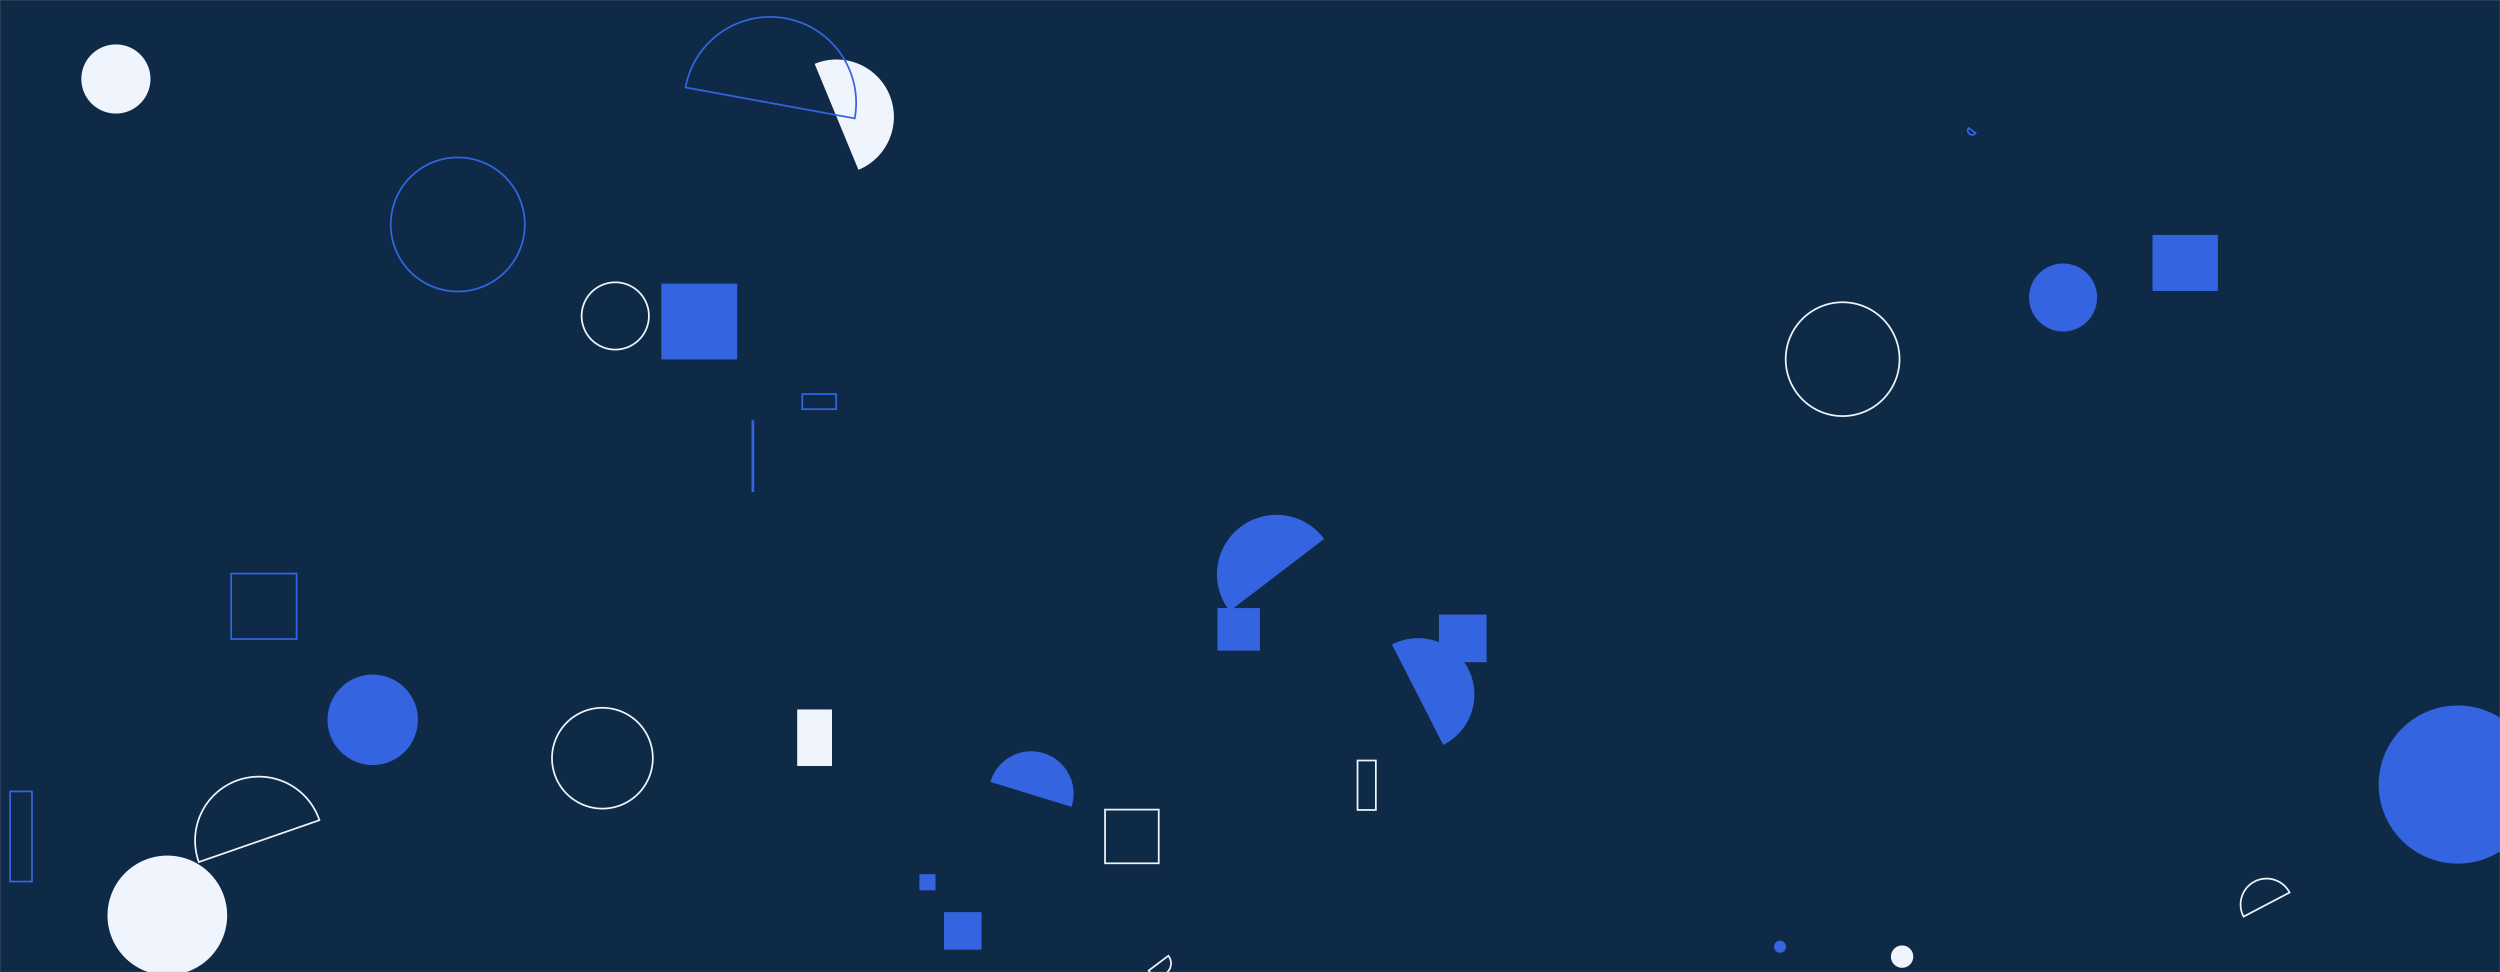 <svg xmlns="http://www.w3.org/2000/svg" version="1.1" xmlns:xlink="http://www.w3.org/1999/xlink" xmlns:svgjs="http://svgjs.com/svgjs" width="1440" height="560" preserveAspectRatio="none" viewBox="0 0 1440 560"><rect x="0" y="0" width="1440" height="560" fill="#808080" stroke="none"/><g mask="url(&quot;#SvgjsMask1007&quot;)" fill="none"><rect width="1440" height="560" x="0" y="0" fill="#0e2a47"></rect><path d="M494.48 97.83a33.03 33.03 0 1 0-25.24-61.05z" fill="rgba(240, 244, 253, 1)"></path><path d="M762.72 310.42a34.23 34.23 0 1 0-54.4 41.55z" fill="rgba(52, 100, 224, 1)"></path><path d="M317.96 436.73 a29.03 29.03 0 1 0 58.06 0 a29.03 29.03 0 1 0 -58.06 0z" stroke="rgba(240, 244, 253, 1)"></path><path d="M188.65 414.61 a26.04 26.04 0 1 0 52.08 0 a26.04 26.04 0 1 0 -52.08 0z" fill="rgba(52, 100, 224, 1)"></path><path d="M433.37 242.55L433.93 242.55L433.93 282.93L433.37 282.93z" stroke="rgba(52, 100, 224, 1)"></path><path d="M46.85 45.5 a19.91 19.91 0 1 0 39.82 0 a19.91 19.91 0 1 0 -39.82 0z" fill="rgba(240, 244, 253, 1)"></path><path d="M492.33 68.2a49.53 49.53 0 1 0-97.45-17.82z" stroke="rgba(52, 100, 224, 1)"></path><path d="M701.24 350.25L725.72 350.25L725.72 374.73L701.24 374.73z" fill="rgba(52, 100, 224, 1)"></path><path d="M459.18 408.65L479.22 408.65L479.22 441.21L459.18 441.21z" fill="rgba(240, 244, 253, 1)"></path><path d="M1028.57 206.89 a32.78 32.78 0 1 0 65.56 0 a32.78 32.78 0 1 0 -65.56 0z" stroke="rgba(240, 244, 253, 1)"></path><path d="M636.5 466.33L667.43 466.33L667.43 497.26L636.5 497.26z" stroke="rgba(240, 244, 253, 1)"></path><path d="M183.98 472.43a36.76 36.76 0 1 0-69.45 24.11z" stroke="rgba(240, 244, 253, 1)"></path><path d="M617.19 464.73a24.42 24.42 0 1 0-46.68-14.34z" fill="rgba(52, 100, 224, 1)"></path><path d="M335.03 181.99 a19.37 19.37 0 1 0 38.74 0 a19.37 19.37 0 1 0 -38.74 0z" stroke="rgba(240, 244, 253, 1)"></path><path d="M380.92 163.34L424.6 163.34L424.6 207.02L380.92 207.02z" fill="rgba(52, 100, 224, 1)"></path><path d="M828.83 353.98L856.27 353.98L856.27 381.42L828.83 381.42z" fill="rgba(52, 100, 224, 1)"></path><path d="M61.92 527.28 a34.46 34.46 0 1 0 68.92 0 a34.46 34.46 0 1 0 -68.92 0z" fill="rgba(240, 244, 253, 1)"></path><path d="M1239.85 135.31L1277.48 135.31L1277.48 167.6L1239.85 167.6z" fill="rgba(52, 100, 224, 1)"></path><path d="M1318.79 514.09a14.96 14.96 0 1 0-26.5 13.9z" stroke="rgba(240, 244, 253, 1)"></path><path d="M831.3 429.07a32.45 32.45 0 1 0-29.51-57.8z" fill="rgba(52, 100, 224, 1)"></path><path d="M529.58 503.55L538.85 503.55L538.85 512.82L529.58 512.82z" fill="rgba(52, 100, 224, 1)"></path><path d="M1133.94 73.72a2.49 2.49 0 1 0 4.02 2.94z" stroke="rgba(52, 100, 224, 1)"></path><path d="M543.76 525.39L565.37 525.39L565.37 547L543.76 547z" fill="rgba(52, 100, 224, 1)"></path><path d="M225.08 129.29 a38.6 38.6 0 1 0 77.2 0 a38.6 38.6 0 1 0 -77.2 0z" stroke="rgba(52, 100, 224, 1)"></path><path d="M133.15 330.38L170.84 330.38L170.84 368.07L133.15 368.07z" stroke="rgba(52, 100, 224, 1)"></path><path d="M1370.13 451.9 a45.54 45.54 0 1 0 91.08 0 a45.54 45.54 0 1 0 -91.08 0z" fill="rgba(52, 100, 224, 1)"></path><path d="M1168.75 171.37 a19.59 19.59 0 1 0 39.18 0 a19.59 19.59 0 1 0 -39.18 0z" fill="rgba(52, 100, 224, 1)"></path><path d="M1089.18 551.02 a6.43 6.43 0 1 0 12.86 0 a6.43 6.43 0 1 0 -12.86 0z" fill="rgba(240, 244, 253, 1)"></path><path d="M1021.84 545.33 a3.47 3.47 0 1 0 6.94 0 a3.47 3.47 0 1 0 -6.94 0z" fill="rgba(52, 100, 224, 1)"></path><path d="M781.94 438.05L792.49 438.05L792.49 466.53L781.94 466.53z" stroke="rgba(240, 244, 253, 1)"></path><path d="M462.11 227L481.63 227L481.63 235.7L462.11 235.7z" stroke="rgba(52, 100, 224, 1)"></path><path d="M661.64 559.05a7.09 7.09 0 1 0 11.33-8.52z" stroke="rgba(240, 244, 253, 1)"></path><path d="M5.81 455.86L18.41 455.86L18.41 507.76L5.81 507.76z" stroke="rgba(52, 100, 224, 1)"></path></g><defs><mask id="SvgjsMask1007"><rect width="1440" height="560" fill="#ffffff"></rect></mask></defs></svg>